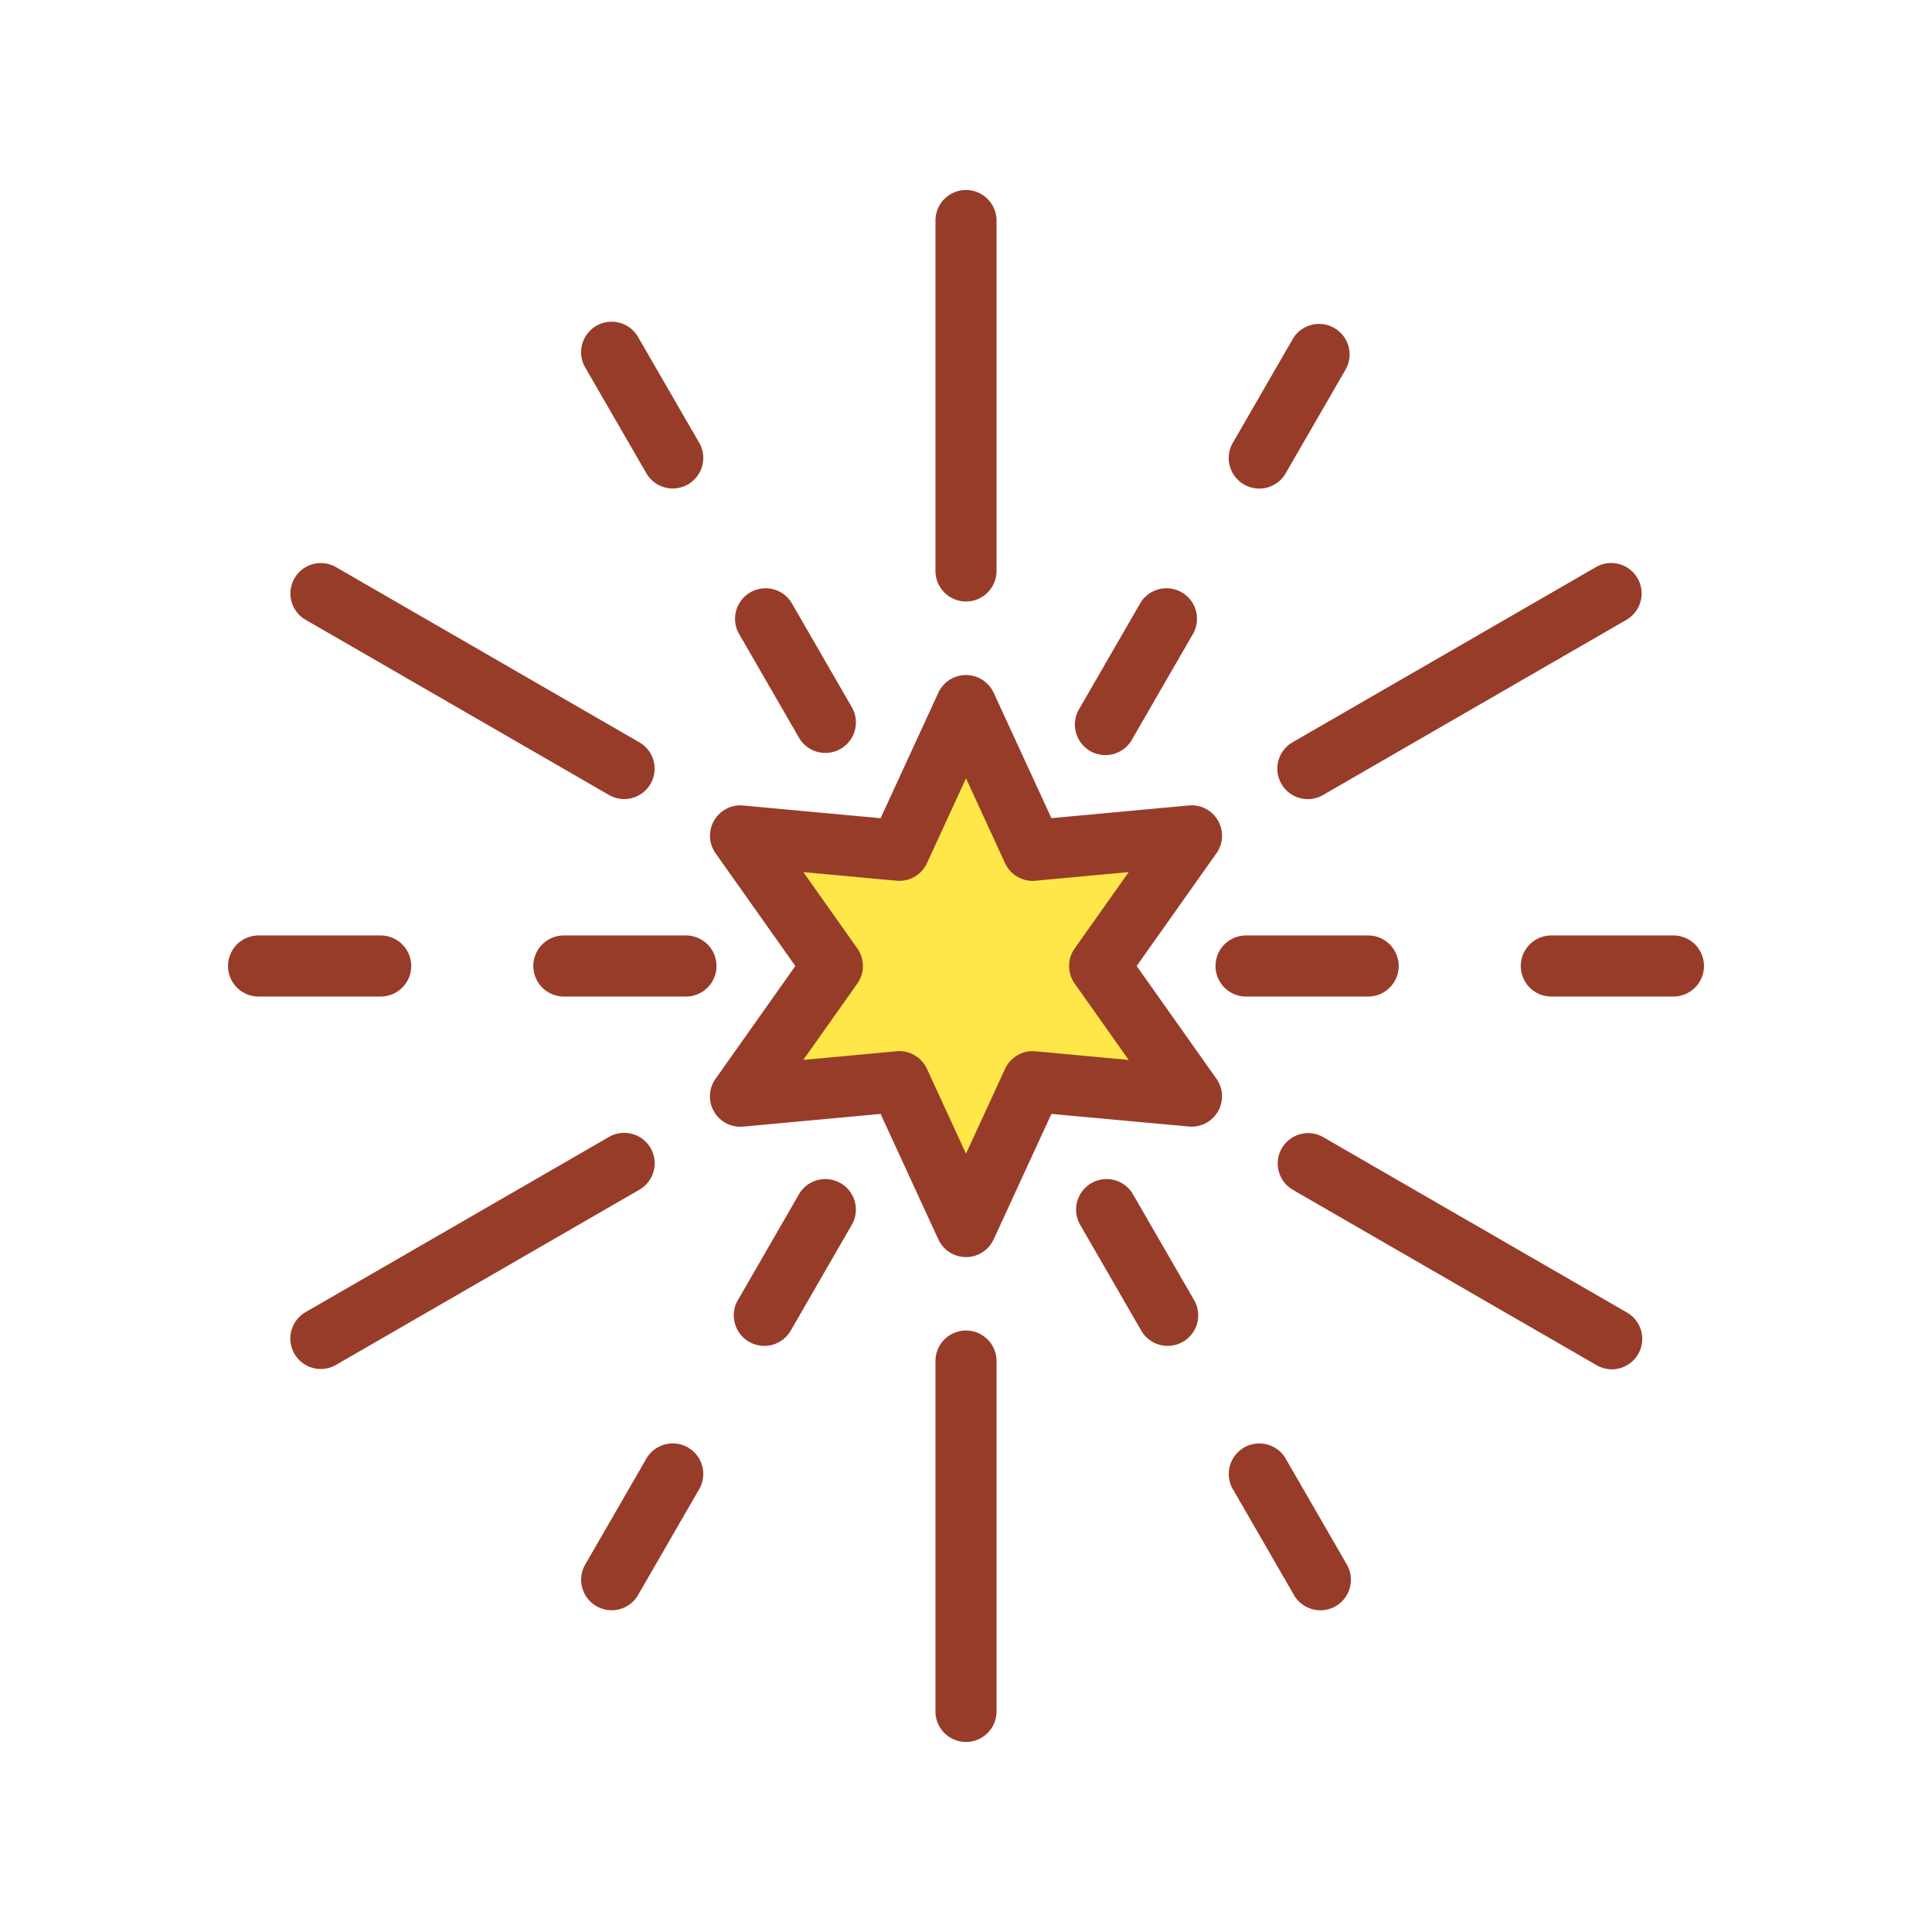 <svg id="Layer_1" data-name="Layer 1" xmlns="http://www.w3.org/2000/svg" viewBox="0 0 128 128"><title>Artboard 7</title><path d="M60.5,71.229a1.023,1.023,0,0,0-.927-.591.958.958,0,0,0-.154.012l-8.272.767,4.836-6.833a1.011,1.011,0,0,0-.015-1.188L51.15,56.583l8.352.771a1.045,1.045,0,0,0,1-.585L64,49.177l3.5,7.594a1.02,1.02,0,0,0,.926.591,1.039,1.039,0,0,0,.155-.012l8.272-.767-4.836,6.833a1.011,1.011,0,0,0,.015,1.188l4.821,6.813L68.5,70.646a1.048,1.048,0,0,0-1,.587L64,78.824Z" style="fill:#ffe749;fill-rule:evenodd"/><path d="M66.588,57.189,64,51.567l-2.587,5.622h0A2.017,2.017,0,0,1,59.4,58.35l-6.176-.571L56.775,62.8a2.013,2.013,0,0,1,.027,2.361l-3.581,5.06,6.047-.559a2.02,2.02,0,0,1,2.144,1.149L64,76.433l2.588-5.621h0A2.017,2.017,0,0,1,68.6,69.65l6.176.571L71.225,65.2a2.014,2.014,0,0,1-.027-2.361l3.581-5.06-6.047.559A2.019,2.019,0,0,1,66.588,57.189Zm-.565-19.362a2.023,2.023,0,1,1-4.046,0V14.612a2.023,2.023,0,0,1,4.046,0ZM87.678,52.659a2.018,2.018,0,1,1-2.023-3.492l20.1-11.607a2.018,2.018,0,0,1,2.023,3.492ZM85.663,78.833A2.014,2.014,0,0,1,87.67,75.34l20.1,11.607a2.014,2.014,0,1,1-2.007,3.492ZM61.977,90.173a2.023,2.023,0,0,1,4.046,0v23.214a2.023,2.023,0,1,1-4.046,0ZM40.322,75.34a2.018,2.018,0,1,1,2.023,3.492L22.241,90.44a2.018,2.018,0,0,1-2.023-3.492Zm2.015-26.173a2.014,2.014,0,1,1-2.007,3.492l-20.1-11.607a2.014,2.014,0,0,1,2.007-3.492ZM38.814,24.421a2.023,2.023,0,1,1,3.5-2.023L46.362,29.4a2.023,2.023,0,0,1-3.5,2.023Zm17.661,22.5a2.023,2.023,0,0,1-3.5,2.023l-4.045-7.007a2.023,2.023,0,0,1,3.5-2.023ZM85.683,22.4a2.023,2.023,0,0,1,3.5,2.023l-4.045,7.007a2.023,2.023,0,0,1-3.5-2.023ZM75.028,48.944a2.023,2.023,0,1,1-3.5-2.023l4.045-7.007a2.023,2.023,0,0,1,3.5,2.023ZM110.87,61.977a2.023,2.023,0,1,1,0,4.046h-8.091a2.023,2.023,0,1,1,0-4.046ZM82.553,66.023a2.023,2.023,0,0,1,0-4.046h8.09a2.023,2.023,0,0,1,0,4.046Zm6.634,37.556a2.023,2.023,0,1,1-3.5,2.023l-4.045-7.007a2.023,2.023,0,0,1,3.5-2.023Zm-17.662-22.5a2.023,2.023,0,0,1,3.5-2.023l4.045,7.006a2.023,2.023,0,1,1-3.5,2.023ZM42.317,105.6a2.023,2.023,0,1,1-3.5-2.023l4.045-7.007a2.023,2.023,0,0,1,3.5,2.023ZM52.972,79.056a2.023,2.023,0,0,1,3.5,2.023L52.43,88.085a2.023,2.023,0,1,1-3.5-2.023ZM17.13,66.023a2.023,2.023,0,0,1,0-4.046h8.091a2.023,2.023,0,1,1,0,4.046Zm28.317-4.046a2.023,2.023,0,0,1,0,4.046H37.357a2.023,2.023,0,0,1,0-4.046ZM65.833,45.894l3.826,8.311,9.108-.842a2.015,2.015,0,0,1,1.771,3.246L75.307,64l5.285,7.469a2.012,2.012,0,0,1-1.825,3.166v0L69.659,73.8l-3.826,8.311a2.018,2.018,0,0,1-3.666,0h0l-3.826-8.311-9.108.842a2.015,2.015,0,0,1-1.771-3.246L52.693,64l-5.285-7.469a2.012,2.012,0,0,1,1.825-3.165v0l9.108.842,3.826-8.311a2.018,2.018,0,0,1,3.666,0Z" style="fill:#983c2a"/></svg>